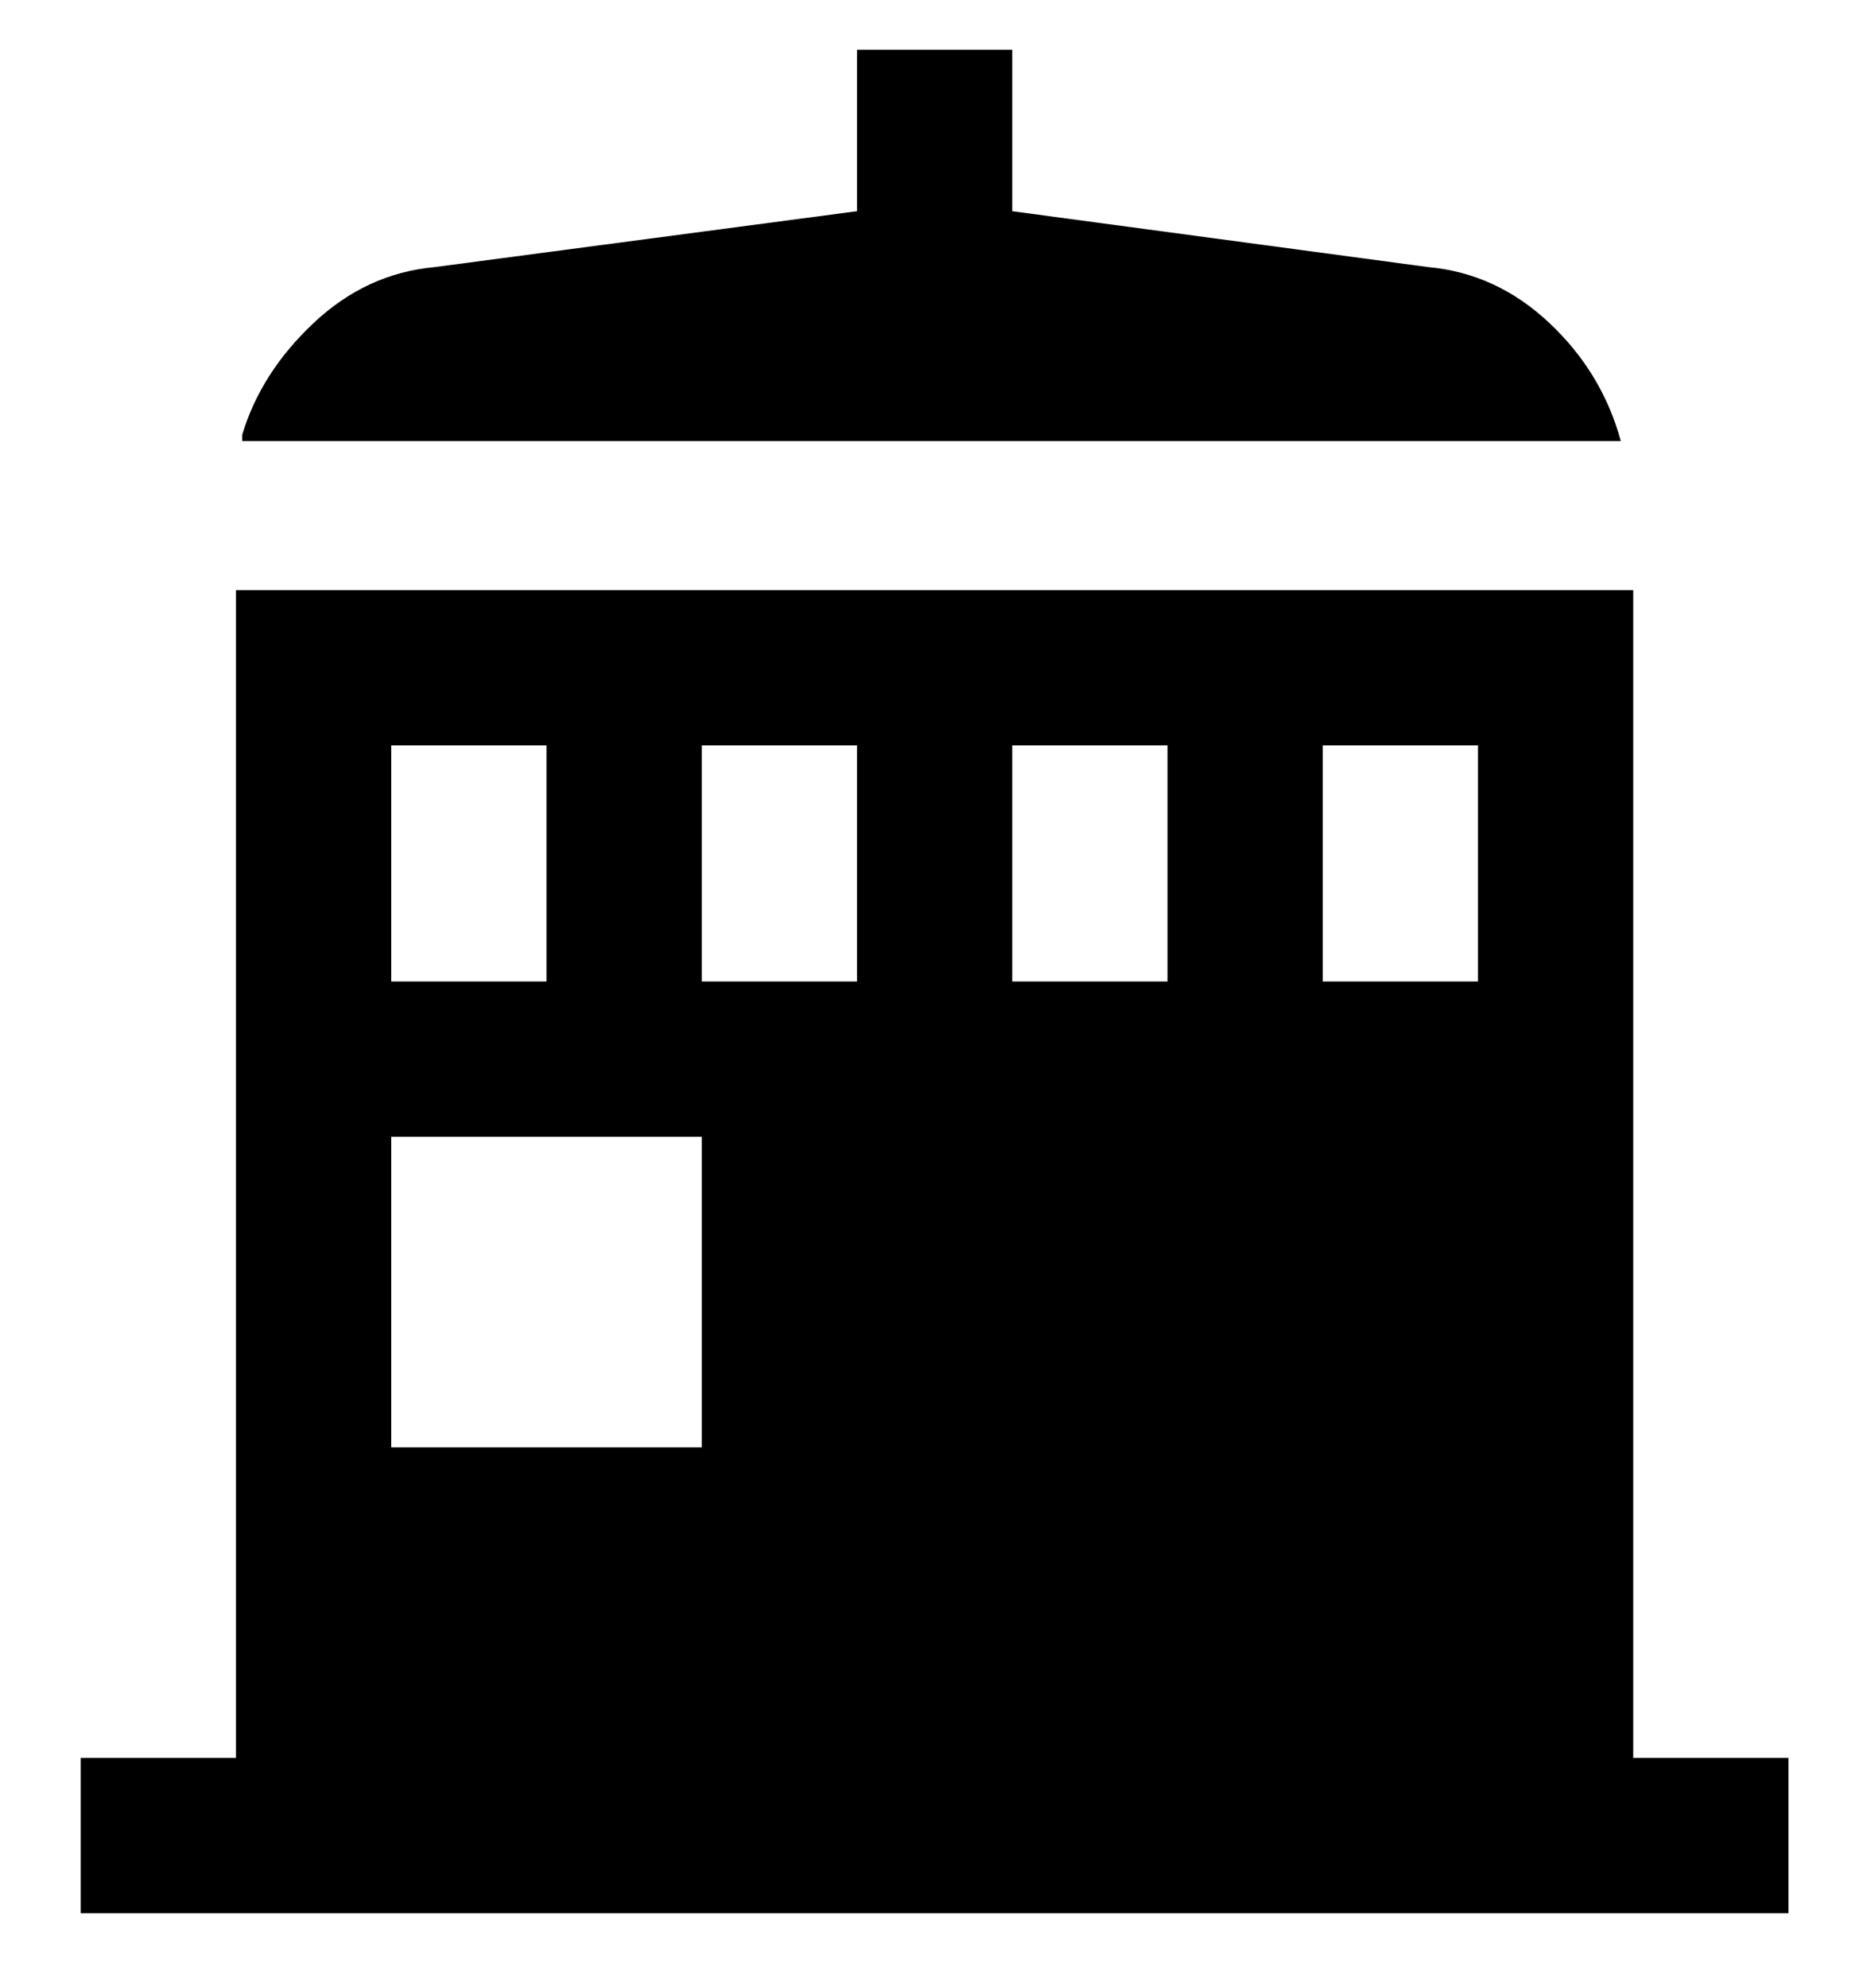 <svg viewBox="0 0 300 320" xmlns="http://www.w3.org/2000/svg"><path d="M39 70q3-10 11.5-18T70 43l68-9V8h25v26l67 9q11 1 19.5 9T261 71H39v-1zm249 213v25H13v-25h25V95h225v188h25zM63 158h25v-38H63v38zm50 25H63v50h50v-50zm25-63h-25v38h25v-38zm50 0h-25v38h25v-38zm50 0h-25v38h25v-38z"/></svg>